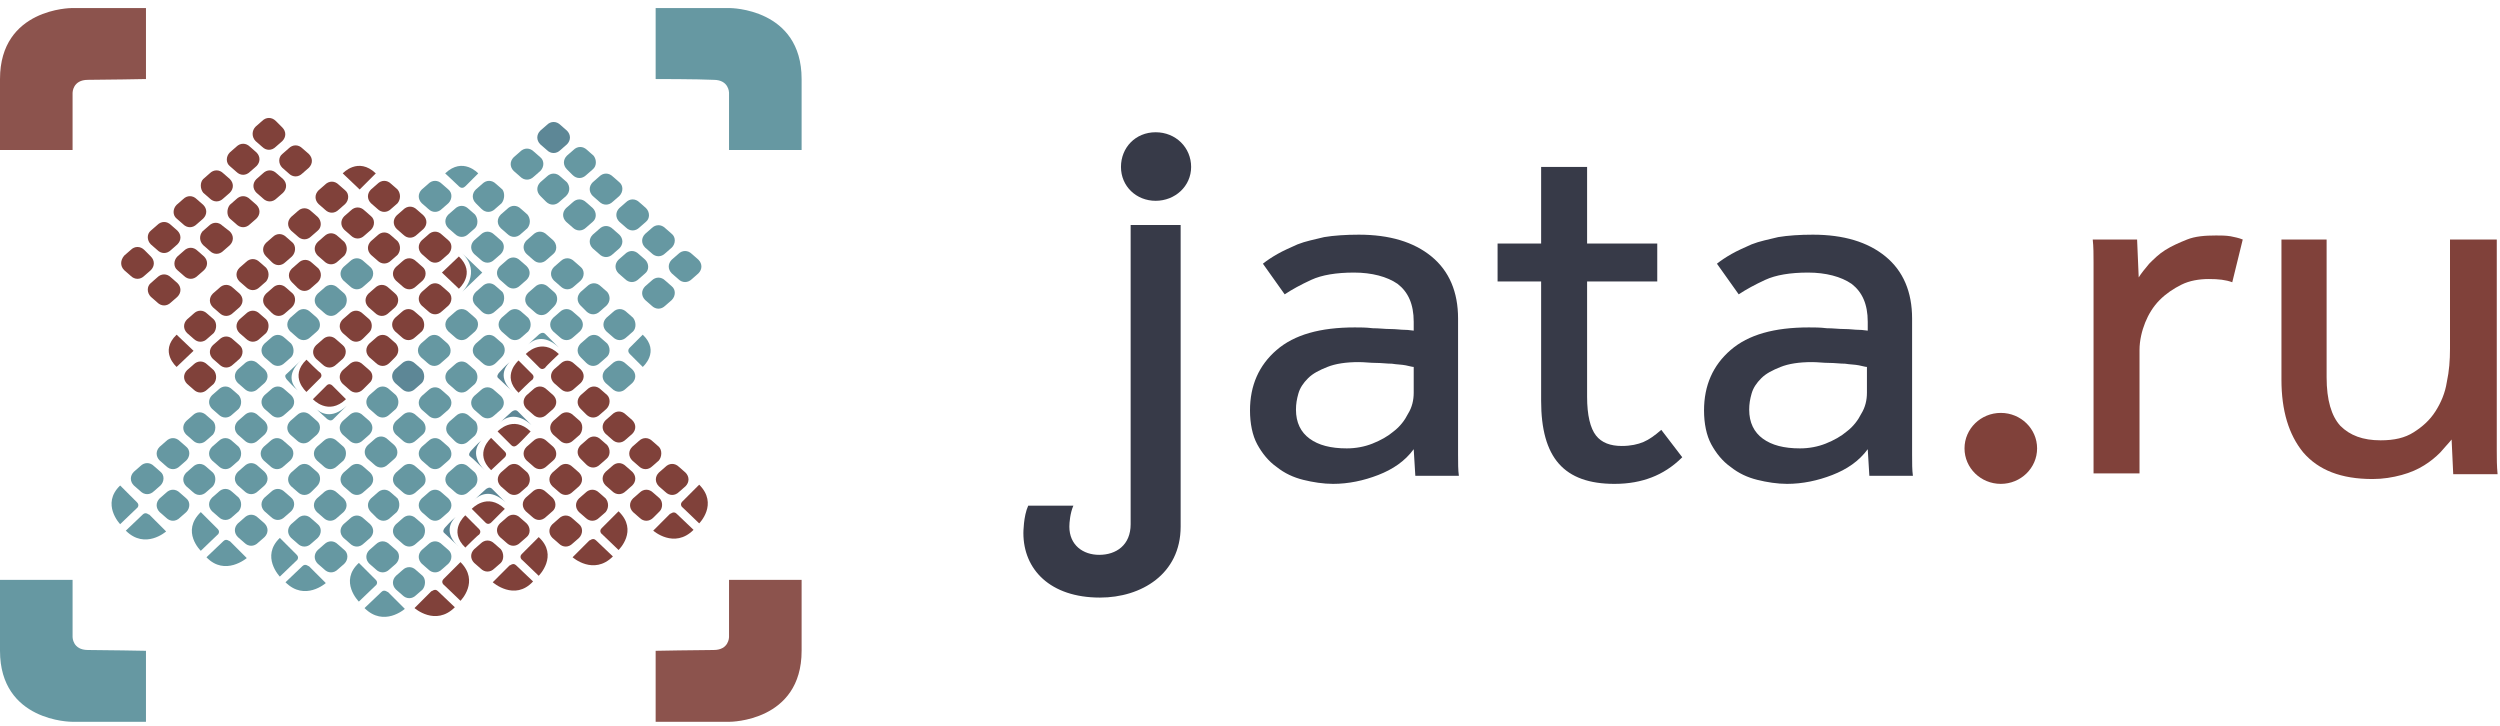 <?xml version="1.0" encoding="utf-8"?>
<!-- Generator: Adobe Illustrator 18.0.0, SVG Export Plug-In . SVG Version: 6.00 Build 0)  -->
<!DOCTYPE svg PUBLIC "-//W3C//DTD SVG 1.1//EN" "http://www.w3.org/Graphics/SVG/1.1/DTD/svg11.dtd">
<svg version="1.1" id="Слой_1" xmlns="http://www.w3.org/2000/svg" xmlns:xlink="http://www.w3.org/1999/xlink" x="0px" y="0px"
	 viewBox="0 0 310 90" enable-background="new 0 0 310 90" xml:space="preserve">
<ellipse fill="#80413A" cx="248.1" cy="55.6" rx="4.5" ry="4.4"/>
<path opacity="0.85" fill="#4C8692" d="M35.4,72.2c0,0,1.9-1.8,2.1-2c0.4-0.4,0.8,0.1,0.8,0c-0.7-0.7,2.1,2.1,2.1,2.1
	S37.8,74.6,35.4,72.2z"/>
<path fill="#80413A" d="M57.7,67.9c-2.2-2.1,0-4,0-4s1.5,1.5,1.7,1.7c0.3,0.3,0.1,0.6,0,0.7C59.3,66.3,57.7,67.9,57.7,67.9z"/>
<path fill="#5D8796" d="M56.5,64.1c-0.5,0.4-1.3,1.3-1.3,1.3c-0.1,0.1-0.4,0.5-0.1,0.7c0.3,0.3,1.8,1.7,1.8,1.7
	C55,66.1,55.9,64.7,56.5,64.1z"/>
<path fill="#80413A" d="M56.9,31.8c2.2,2.1,0,4,0,4l-2.1-2L56.9,31.8z"/>
<path opacity="0.85" fill="#4C8692" d="M57.3,31.4c2.5,2.4,0,4.8,0,4.8l2.5-2.4L57.3,31.4z"/>
<path opacity="0.85" fill="#4C8692" d="M79.7,41.5c2.2,2.1,0,4,0,4s-1.5-1.5-1.6-1.6c-0.2-0.2-0.3-0.5,0-0.8
	C78.4,42.8,79.7,41.5,79.7,41.5z"/>
<path fill="#80413A" d="M21.9,41.5c-2.2,2.1,0,4,0,4l2.1-2L21.9,41.5z"/>
<path fill="#80413A" d="M46.6,21.5c-2.2-2.1-4.1,0-4.1,0l2.1,2L46.6,21.5z"/>
<path opacity="0.85" fill="#4C8692" d="M55.6,50.8l-0.8,0.7c-0.5,0.5-1.2,0.5-1.7,0l-0.8-0.7c-0.5-0.5-0.5-1.2,0-1.7l0.8-0.7
	c0.5-0.5,1.2-0.5,1.7,0l0.8,0.7C56.1,49.6,56.1,50.3,55.6,50.8z"/>
<path opacity="0.85" fill="#4C8692" d="M58.9,54l-0.8,0.7c-0.5,0.5-1.2,0.5-1.7,0L55.7,54c-0.5-0.5-0.5-1.2,0-1.7l0.8-0.7
	c0.5-0.5,1.2-0.5,1.7,0l0.8,0.7C59.3,52.8,59.3,53.5,58.9,54z"/>
<path opacity="0.85" fill="#4C8692" d="M62.1,50.8l-0.8,0.7c-0.5,0.5-1.2,0.5-1.7,0l-0.8-0.7c-0.5-0.5-0.5-1.2,0-1.7l0.8-0.7
	c0.5-0.5,1.2-0.5,1.7,0l0.8,0.7C62.6,49.6,62.6,50.3,62.1,50.8z"/>
<path opacity="0.85" fill="#4C8692" d="M58.9,47.6l-0.8,0.7c-0.5,0.5-1.2,0.5-1.7,0l-0.8-0.7c-0.5-0.5-0.5-1.2,0-1.7l0.8-0.7
	c0.5-0.5,1.2-0.5,1.7,0l0.8,0.7C59.3,46.4,59.3,47.1,58.9,47.6z"/>
<path opacity="0.85" fill="#4C8692" d="M62.2,44.3L61.5,45c-0.5,0.5-1.2,0.5-1.7,0L59,44.3c-0.5-0.5-0.5-1.2,0-1.7l0.8-0.7
	c0.5-0.5,1.2-0.5,1.7,0l0.8,0.7C62.7,43.1,62.7,43.8,62.2,44.3z"/>
<path opacity="0.85" fill="#4C8692" d="M65.5,41.1l-0.8,0.7c-0.5,0.5-1.2,0.5-1.7,0l-0.8-0.7c-0.5-0.5-0.5-1.2,0-1.7l0.8-0.7
	c0.5-0.5,1.2-0.5,1.7,0l0.8,0.7C65.9,39.9,65.9,40.6,65.5,41.1z"/>
<path opacity="0.85" fill="#4C8692" d="M62.2,37.9l-0.8,0.7c-0.5,0.5-1.2,0.5-1.7,0L59,37.9c-0.5-0.5-0.5-1.2,0-1.7l0.8-0.7
	c0.5-0.5,1.2-0.5,1.7,0l0.8,0.7C62.6,36.6,62.6,37.4,62.2,37.9z"/>
<path opacity="0.85" fill="#4C8692" d="M58.9,41.1l-0.8,0.7c-0.5,0.5-1.2,0.5-1.7,0l-0.8-0.7c-0.5-0.5-0.5-1.2,0-1.7l0.8-0.7
	c0.5-0.5,1.2-0.5,1.7,0l0.8,0.7C59.4,39.8,59.4,40.6,58.9,41.1z"/>
<path opacity="0.85" fill="#4C8692" d="M55.5,44.3l-0.8,0.7c-0.5,0.5-1.2,0.5-1.7,0l-0.8-0.7c-0.5-0.5-0.5-1.2,0-1.7l0.8-0.7
	c0.5-0.5,1.2-0.5,1.7,0l0.8,0.7C56,43.1,56,43.9,55.5,44.3z"/>
<path fill="#5D8796" d="M52.3,47.5l-0.8,0.7c-0.5,0.5-1.2,0.5-1.7,0l-0.8-0.7c-0.5-0.5-0.5-1.2,0-1.7l0.8-0.7c0.5-0.5,1.2-0.5,1.7,0
	l0.8,0.7C52.7,46.3,52.7,47.1,52.3,47.5z"/>
<path opacity="0.85" fill="#4C8692" d="M49.1,50.7l-0.8,0.7c-0.5,0.5-1.2,0.5-1.7,0l-0.8-0.7c-0.5-0.5-0.5-1.2,0-1.7l0.8-0.7
	c0.5-0.5,1.2-0.5,1.7,0l0.8,0.7C49.5,49.5,49.5,50.2,49.1,50.7z"/>
<path opacity="0.85" fill="#4C8692" d="M45.8,53.9L45,54.6c-0.5,0.5-1.2,0.5-1.7,0l-0.8-0.7c-0.5-0.5-0.5-1.2,0-1.7l0.8-0.7
	c0.5-0.5,1.2-0.5,1.7,0l0.8,0.7C46.3,52.7,46.3,53.4,45.8,53.9z"/>
<path opacity="0.85" fill="#4C8692" d="M52.4,53.9l-0.8,0.7c-0.5,0.5-1.2,0.5-1.7,0l-0.8-0.7c-0.5-0.5-0.5-1.2,0-1.7l0.8-0.7
	c0.5-0.5,1.2-0.5,1.7,0l0.8,0.7C52.9,52.7,52.9,53.5,52.4,53.9z"/>
<path opacity="0.85" fill="#4C8692" d="M55.6,57.1l-0.8,0.7c-0.5,0.5-1.2,0.5-1.7,0l-0.8-0.7c-0.5-0.5-0.5-1.2,0-1.7l0.8-0.7
	c0.5-0.5,1.2-0.5,1.7,0l0.8,0.7C56.1,55.9,56.1,56.7,55.6,57.1z"/>
<path opacity="0.85" fill="#4C8692" d="M52.4,60.3l-0.8,0.7c-0.5,0.5-1.2,0.5-1.7,0l-0.8-0.7c-0.5-0.5-0.5-1.2,0-1.7l0.8-0.7
	c0.5-0.5,1.2-0.5,1.7,0l0.8,0.7C52.9,59.1,52.9,59.9,52.4,60.3z"/>
<path opacity="0.85" fill="#4C8692" d="M55.6,63.5l-0.8,0.7c-0.5,0.5-1.2,0.5-1.7,0l-0.8-0.7c-0.5-0.5-0.5-1.2,0-1.7l0.8-0.7
	c0.5-0.5,1.2-0.5,1.7,0l0.8,0.7C56.1,62.3,56.1,63,55.6,63.5z"/>
<path opacity="0.85" fill="#4C8692" d="M52.4,66.7l-0.8,0.7c-0.5,0.5-1.2,0.5-1.7,0l-0.8-0.7c-0.5-0.5-0.5-1.2,0-1.7l0.8-0.7
	c0.5-0.5,1.2-0.5,1.7,0l0.8,0.7C52.8,65.4,52.8,66.2,52.4,66.7z"/>
<path opacity="0.85" fill="#4C8692" d="M55.6,69.9l-0.8,0.7c-0.5,0.5-1.2,0.5-1.7,0l-0.8-0.7c-0.5-0.5-0.5-1.2,0-1.7l0.8-0.7
	c0.5-0.5,1.2-0.5,1.7,0l0.8,0.7C56.1,68.6,56.1,69.4,55.6,69.9z"/>
<path opacity="0.85" fill="#4C8692" d="M52.4,73.1l-0.8,0.7c-0.5,0.5-1.2,0.5-1.7,0l-0.8-0.7c-0.5-0.5-0.5-1.2,0-1.7l0.8-0.7
	c0.5-0.5,1.2-0.5,1.7,0l0.8,0.7C52.8,71.8,52.8,72.6,52.4,73.1z"/>
<path opacity="0.85" fill="#4C8692" d="M49.1,69.9l-0.8,0.7c-0.5,0.5-1.2,0.5-1.7,0l-0.8-0.7c-0.5-0.5-0.5-1.2,0-1.7l0.8-0.7
	c0.5-0.5,1.2-0.5,1.7,0l0.8,0.7C49.6,68.6,49.6,69.4,49.1,69.9z"/>
<path opacity="0.85" fill="#4C8692" d="M49.2,63.5l-0.8,0.7c-0.5,0.5-1.2,0.5-1.7,0L46,63.5c-0.5-0.5-0.5-1.2,0-1.7l0.8-0.7
	c0.5-0.5,1.2-0.5,1.7,0l0.8,0.7C49.6,62.3,49.6,63,49.2,63.5z"/>
<path opacity="0.85" fill="#4C8692" d="M45.9,66.7l-0.8,0.7c-0.5,0.5-1.2,0.5-1.7,0l-0.8-0.7c-0.5-0.5-0.5-1.2,0-1.7l0.8-0.7
	c0.5-0.5,1.2-0.5,1.7,0l0.8,0.7C46.4,65.5,46.4,66.2,45.9,66.7z"/>
<path opacity="0.85" fill="#4C8692" d="M42.7,69.9l-0.8,0.7c-0.5,0.5-1.2,0.5-1.7,0l-0.8-0.7c-0.5-0.5-0.5-1.2,0-1.7l0.8-0.7
	c0.5-0.5,1.2-0.5,1.7,0l0.8,0.7C43.2,68.6,43.2,69.4,42.7,69.9z"/>
<path opacity="0.85" fill="#4C8692" d="M39.4,66.7l-0.8,0.7c-0.5,0.5-1.2,0.5-1.7,0l-0.8-0.7c-0.5-0.5-0.5-1.2,0-1.7l0.8-0.7
	c0.5-0.5,1.2-0.5,1.7,0l0.8,0.7C39.9,65.4,39.9,66.2,39.4,66.7z"/>
<path opacity="0.85" fill="#4C8692" d="M34.7,66.7c0,0,1.9,1.9,2.1,2.1c0.4,0.4-0.1,0.8,0,0.7c0.7-0.7-2.1,2-2.1,2
	S32.3,69,34.7,66.7z"/>
<path opacity="0.85" fill="#4C8692" d="M25.6,69.1c0,0,1.9-1.8,2.1-2c0.4-0.4,0.8,0.1,0.8,0c-0.7-0.7,2.1,2.1,2.1,2.1
	S27.9,71.5,25.6,69.1z"/>
<path opacity="0.85" fill="#4C8692" d="M24.9,63.5c0,0,1.9,1.9,2.1,2.1c0.4,0.4-0.1,0.8,0,0.7c0.7-0.7-2.1,2-2.1,2
	S22.4,65.9,24.9,63.5z"/>
<path opacity="0.85" fill="#4C8692" d="M15.6,65.8c0,0,1.9-1.8,2.1-2c0.4-0.4,0.8,0.1,0.8,0c-0.7-0.7,2.1,2.1,2.1,2.1
	S18,68.2,15.6,65.8z"/>
<path opacity="0.85" fill="#4C8692" d="M14.9,60.2c0,0,1.9,1.9,2.1,2.1c0.4,0.4-0.1,0.8,0,0.7c0.7-0.7-2.1,2-2.1,2
	S12.5,62.5,14.9,60.2z"/>
<path opacity="0.85" fill="#4C8692" d="M45.2,75.4c0,0,1.9-1.8,2.1-2c0.4-0.4,0.8,0.1,0.8,0c-0.7-0.7,2.1,2.1,2.1,2.1
	S47.6,77.8,45.2,75.4z"/>
<path opacity="0.85" fill="#4C8692" d="M44.5,69.8c0,0,1.9,1.9,2.1,2.1c0.4,0.4-0.1,0.8,0,0.7c0.7-0.7-2.1,2-2.1,2
	S42,72.1,44.5,69.8z"/>
<path opacity="0.85" fill="#4C8692" d="M42.6,63.5l-0.8,0.7c-0.5,0.5-1.2,0.5-1.7,0l-0.8-0.7c-0.5-0.5-0.5-1.2,0-1.7l0.8-0.7
	c0.5-0.5,1.2-0.5,1.7,0l0.8,0.7C43.1,62.3,43.1,63,42.6,63.5z"/>
<path opacity="0.85" fill="#4C8692" d="M36.1,63.4l-0.8,0.7c-0.5,0.5-1.2,0.5-1.7,0l-0.8-0.7c-0.5-0.5-0.5-1.2,0-1.7l0.8-0.7
	c0.5-0.5,1.2-0.5,1.7,0l0.8,0.7C36.6,62.1,36.6,62.9,36.1,63.4z"/>
<path opacity="0.85" fill="#4C8692" d="M32.8,66.6l-0.8,0.7c-0.5,0.5-1.2,0.5-1.7,0l-0.8-0.7c-0.5-0.5-0.5-1.2,0-1.7l0.8-0.7
	c0.5-0.5,1.2-0.5,1.7,0l0.8,0.7C33.3,65.4,33.3,66.1,32.8,66.6z"/>
<path opacity="0.85" fill="#4C8692" d="M29.6,63.4l-0.8,0.7c-0.5,0.5-1.2,0.5-1.7,0l-0.8-0.7c-0.5-0.5-0.5-1.2,0-1.7l0.8-0.7
	c0.5-0.5,1.2-0.5,1.7,0l0.8,0.7C30,62.2,30,62.9,29.6,63.4z"/>
<path opacity="0.85" fill="#4C8692" d="M32.8,60.2l-0.8,0.7c-0.5,0.5-1.2,0.5-1.7,0l-0.8-0.7c-0.5-0.5-0.5-1.2,0-1.7l0.8-0.7
	c0.5-0.5,1.2-0.5,1.7,0l0.8,0.7C33.3,59,33.3,59.7,32.8,60.2z"/>
<path opacity="0.85" fill="#4C8692" d="M45.9,60.3L45.1,61c-0.5,0.5-1.2,0.5-1.7,0l-0.8-0.7c-0.5-0.5-0.5-1.2,0-1.7l0.8-0.7
	c0.5-0.5,1.2-0.5,1.7,0l0.8,0.7C46.4,59.1,46.4,59.8,45.9,60.3z"/>
<path opacity="0.85" fill="#4C8692" d="M39.3,60.3L38.6,61c-0.5,0.5-1.2,0.5-1.7,0l-0.8-0.7c-0.5-0.5-0.5-1.2,0-1.7l0.8-0.7
	c0.5-0.5,1.2-0.5,1.7,0l0.8,0.7C39.8,59,39.8,59.8,39.3,60.3z"/>
<path opacity="0.85" fill="#4C8692" d="M42.6,57.1l-0.8,0.7c-0.5,0.5-1.2,0.5-1.7,0l-0.8-0.7c-0.5-0.5-0.5-1.2,0-1.7l0.8-0.7
	c0.5-0.5,1.2-0.5,1.7,0l0.8,0.7C43,55.8,43,56.6,42.6,57.1z"/>
<path opacity="0.85" fill="#4C8692" d="M36,57.1l-0.8,0.7c-0.5,0.5-1.2,0.5-1.7,0l-0.8-0.7c-0.5-0.5-0.5-1.2,0-1.7l0.8-0.7
	c0.5-0.5,1.2-0.5,1.7,0l0.8,0.7C36.5,55.8,36.5,56.6,36,57.1z"/>
<path opacity="0.85" fill="#4C8692" d="M39.3,53.9l-0.8,0.7c-0.5,0.5-1.2,0.5-1.7,0l-0.8-0.7c-0.5-0.5-0.5-1.2,0-1.7l0.8-0.7
	c0.5-0.5,1.2-0.5,1.7,0l0.8,0.7C39.8,52.6,39.8,53.4,39.3,53.9z"/>
<path opacity="0.85" fill="#4C8692" d="M32.8,53.9l-0.8,0.7c-0.5,0.5-1.2,0.5-1.7,0l-0.8-0.7c-0.5-0.5-0.5-1.2,0-1.7l0.8-0.7
	c0.5-0.5,1.2-0.5,1.7,0l0.8,0.7C33.3,52.7,33.3,53.4,32.8,53.9z"/>
<path opacity="0.85" fill="#4C8692" d="M36.1,50.7l-0.8,0.7c-0.5,0.5-1.2,0.5-1.7,0l-0.8-0.7c-0.5-0.5-0.5-1.2,0-1.7l0.8-0.7
	c0.5-0.5,1.2-0.5,1.7,0l0.8,0.7C36.6,49.5,36.6,50.2,36.1,50.7z"/>
<path opacity="0.85" fill="#4C8692" d="M29.6,50.7l-0.8,0.7c-0.5,0.5-1.2,0.5-1.7,0l-0.8-0.7c-0.5-0.5-0.5-1.2,0-1.7l0.8-0.7
	c0.5-0.5,1.2-0.5,1.7,0l0.8,0.7C30,49.5,30,50.2,29.6,50.7z"/>
<path opacity="0.85" fill="#4C8692" d="M32.8,47.5l-0.8,0.7c-0.5,0.5-1.2,0.5-1.7,0l-0.8-0.7c-0.5-0.5-0.5-1.2,0-1.7l0.8-0.7
	c0.5-0.5,1.2-0.5,1.7,0l0.8,0.7C33.3,46.3,33.3,47,32.8,47.5z"/>
<path opacity="0.85" fill="#4C8692" d="M19.9,60.2l-0.8,0.7c-0.5,0.5-1.2,0.5-1.7,0l-0.8-0.7c-0.5-0.5-0.5-1.2,0-1.7l0.8-0.7
	c0.5-0.5,1.2-0.5,1.7,0l0.8,0.7C20.4,58.9,20.4,59.7,19.9,60.2z"/>
<path opacity="0.85" fill="#4C8692" d="M23.1,57.1l-0.8,0.7c-0.5,0.5-1.2,0.5-1.7,0l-0.8-0.7c-0.5-0.5-0.5-1.2,0-1.7l0.8-0.7
	c0.5-0.5,1.2-0.5,1.7,0l0.8,0.7C23.6,55.8,23.6,56.6,23.1,57.1z"/>
<path opacity="0.85" fill="#4C8692" d="M26.4,53.9l-0.8,0.7c-0.5,0.5-1.2,0.5-1.7,0l-0.8-0.7c-0.5-0.5-0.5-1.2,0-1.7l0.8-0.7
	c0.5-0.5,1.2-0.5,1.7,0l0.8,0.7C26.8,52.6,26.8,53.4,26.4,53.9z"/>
<path opacity="0.85" fill="#4C8692" d="M36.1,44.3l-0.8,0.7c-0.5,0.5-1.2,0.5-1.7,0l-0.8-0.7c-0.5-0.5-0.5-1.2,0-1.7l0.8-0.7
	c0.5-0.5,1.2-0.5,1.7,0l0.8,0.7C36.5,43.1,36.5,43.9,36.1,44.3z"/>
<path opacity="0.85" fill="#4C8692" d="M42.7,38.1l-0.8,0.7c-0.5,0.5-1.2,0.5-1.7,0l-0.8-0.7c-0.5-0.5-0.5-1.2,0-1.7l0.8-0.7
	c0.5-0.5,1.2-0.5,1.7,0l0.8,0.7C43.1,36.8,43.1,37.6,42.7,38.1z"/>
<path opacity="0.85" fill="#4C8692" d="M45.9,34.8l-0.8,0.7c-0.5,0.5-1.2,0.5-1.7,0l-0.8-0.7c-0.5-0.5-0.5-1.2,0-1.7l0.8-0.7
	c0.5-0.5,1.2-0.5,1.7,0l0.8,0.7C46.4,33.5,46.4,34.3,45.9,34.8z"/>
<path opacity="0.85" fill="#4C8692" d="M39.3,41.1l-0.8,0.7c-0.5,0.5-1.2,0.5-1.7,0l-0.8-0.7c-0.5-0.5-0.5-1.2,0-1.7l0.8-0.7
	c0.5-0.5,1.2-0.5,1.7,0l0.8,0.7C39.8,39.9,39.8,40.7,39.3,41.1z"/>
<path opacity="0.85" fill="#4C8692" d="M62.2,25.2l-0.8,0.7c-0.5,0.5-1.2,0.5-1.7,0L59,25.2c-0.5-0.5-0.5-1.2,0-1.7l0.8-0.7
	c0.5-0.5,1.2-0.5,1.7,0l0.8,0.7C62.6,23.9,62.6,24.7,62.2,25.2z"/>
<path opacity="0.85" fill="#4C8692" d="M65.4,28.3L64.6,29c-0.5,0.5-1.2,0.5-1.7,0l-0.8-0.7c-0.5-0.5-0.5-1.2,0-1.7l0.8-0.7
	c0.5-0.5,1.2-0.5,1.7,0l0.8,0.7C65.8,27.1,65.8,27.8,65.4,28.3z"/>
<path opacity="0.85" fill="#4C8692" d="M68.6,31.5l-0.8,0.7c-0.5,0.5-1.2,0.5-1.7,0l-0.8-0.7c-0.5-0.5-0.5-1.2,0-1.7l0.8-0.7
	c0.5-0.5,1.2-0.5,1.7,0l0.8,0.7C69.1,30.3,69.1,31.1,68.6,31.5z"/>
<path opacity="0.85" fill="#4C8692" d="M58.9,28.3l-0.8,0.7c-0.5,0.5-1.2,0.5-1.7,0l-0.8-0.7c-0.5-0.5-0.5-1.2,0-1.7l0.8-0.7
	c0.5-0.5,1.2-0.5,1.7,0l0.8,0.7C59.3,27.1,59.3,27.9,58.9,28.3z"/>
<path opacity="0.85" fill="#4C8692" d="M62.1,31.5l-0.8,0.7c-0.5,0.5-1.2,0.5-1.7,0l-0.8-0.7c-0.5-0.5-0.5-1.2,0-1.7l0.8-0.7
	c0.5-0.5,1.2-0.5,1.7,0l0.8,0.7C62.6,30.2,62.6,31,62.1,31.5z"/>
<path opacity="0.85" fill="#4C8692" d="M65.3,34.7l-0.8,0.7c-0.5,0.5-1.2,0.5-1.7,0l-0.8-0.7c-0.5-0.5-0.5-1.2,0-1.7l0.8-0.7
	c0.5-0.5,1.2-0.5,1.7,0l0.8,0.7C65.8,33.5,65.8,34.2,65.3,34.7z"/>
<path opacity="0.85" fill="#4C8692" d="M68.7,38L68,38.7c-0.5,0.5-1.2,0.5-1.7,0L65.5,38c-0.5-0.5-0.5-1.2,0-1.7l0.8-0.7
	c0.5-0.5,1.2-0.5,1.7,0l0.8,0.7C69.2,36.7,69.2,37.5,68.7,38z"/>
<path opacity="0.85" fill="#4C8692" d="M71.9,41.1l-0.8,0.7c-0.5,0.5-1.2,0.5-1.7,0l-0.8-0.7c-0.5-0.5-0.5-1.2,0-1.7l0.8-0.7
	c0.5-0.5,1.2-0.5,1.7,0l0.8,0.7C72.4,39.9,72.4,40.6,71.9,41.1z"/>
<path opacity="0.85" fill="#4C8692" d="M75.2,44.3l-0.8,0.7c-0.5,0.5-1.2,0.5-1.7,0L72,44.3c-0.5-0.5-0.5-1.2,0-1.7l0.8-0.7
	c0.5-0.5,1.2-0.5,1.7,0l0.8,0.7C75.7,43.1,75.7,43.9,75.2,44.3z"/>
<path opacity="0.85" fill="#4C8692" d="M72,34.8l-0.8,0.7c-0.5,0.5-1.2,0.5-1.7,0l-0.8-0.7c-0.5-0.5-0.5-1.2,0-1.7l0.8-0.7
	c0.5-0.5,1.2-0.5,1.7,0l0.8,0.7C72.5,33.5,72.5,34.3,72,34.8z"/>
<path opacity="0.85" fill="#4C8692" d="M75.2,37.9l-0.8,0.7c-0.5,0.5-1.2,0.5-1.7,0L72,37.9c-0.5-0.5-0.5-1.2,0-1.7l0.8-0.7
	c0.5-0.5,1.2-0.5,1.7,0l0.8,0.7C75.7,36.7,75.7,37.4,75.2,37.9z"/>
<path opacity="0.85" fill="#4C8692" d="M78.5,41.1l-0.8,0.7c-0.5,0.5-1.2,0.5-1.7,0l-0.8-0.7c-0.5-0.5-0.5-1.2,0-1.7l0.8-0.7
	c0.5-0.5,1.2-0.5,1.7,0l0.8,0.7C78.9,39.9,78.9,40.7,78.5,41.1z"/>
<path opacity="0.85" fill="#4C8692" d="M78.4,47.5l-0.8,0.7c-0.5,0.5-1.2,0.5-1.7,0l-0.8-0.7c-0.5-0.5-0.5-1.2,0-1.7l0.8-0.7
	c0.5-0.5,1.2-0.5,1.7,0l0.8,0.7C78.9,46.3,78.9,47,78.4,47.5z"/>
<path opacity="0.85" fill="#4C8692" d="M55.2,21.5c2.2-2.1,4.1,0,4.1,0s-1.5,1.5-1.6,1.6c-0.2,0.2-0.5,0.3-0.8,0
	C56.6,22.8,55.2,21.5,55.2,21.5z"/>
<path opacity="0.85" fill="#4C8692" d="M55.6,25.2l-0.8,0.7c-0.5,0.5-1.2,0.5-1.7,0l-0.8-0.7c-0.5-0.5-0.5-1.2,0-1.7l0.8-0.7
	c0.5-0.5,1.2-0.5,1.7,0l0.8,0.7C56.1,23.9,56.1,24.7,55.6,25.2z"/>
<path opacity="0.85" fill="#4C8692" d="M67,21.2l-0.8,0.7c-0.5,0.5-1.2,0.5-1.7,0l-0.8-0.7c-0.5-0.5-0.5-1.2,0-1.7l0.8-0.7
	c0.5-0.5,1.2-0.5,1.7,0l0.8,0.7C67.5,19.9,67.5,20.7,67,21.2z"/>
<path opacity="0.85" fill="#4C8692" d="M70.2,24.3l-0.8,0.7c-0.5,0.5-1.2,0.5-1.7,0L67,24.3c-0.5-0.5-0.5-1.2,0-1.7l0.8-0.7
	c0.5-0.5,1.2-0.5,1.7,0l0.8,0.7C70.7,23.1,70.7,23.8,70.2,24.3z"/>
<path opacity="0.85" fill="#4C8692" d="M73.5,27.5l-0.8,0.7c-0.5,0.5-1.2,0.5-1.7,0l-0.8-0.7c-0.5-0.5-0.5-1.2,0-1.7l0.8-0.7
	c0.5-0.5,1.2-0.5,1.7,0l0.8,0.7C74,26.3,74,27.1,73.5,27.5z"/>
<path opacity="0.85" fill="#4C8692" d="M76.8,30.8l-0.8,0.7c-0.5,0.5-1.2,0.5-1.7,0l-0.8-0.7c-0.5-0.5-0.5-1.2,0-1.7l0.8-0.7
	c0.5-0.5,1.2-0.5,1.7,0l0.8,0.7C77.3,29.6,77.3,30.3,76.8,30.8z"/>
<path opacity="0.85" fill="#4C8692" d="M80,33.9l-0.8,0.7c-0.5,0.5-1.2,0.5-1.7,0l-0.8-0.7c-0.5-0.5-0.5-1.2,0-1.7l0.8-0.7
	c0.5-0.5,1.2-0.5,1.7,0l0.8,0.7C80.5,32.7,80.5,33.5,80,33.9z"/>
<path opacity="0.85" fill="#4C8692" d="M83.3,37.2l-0.8,0.7c-0.5,0.5-1.2,0.5-1.7,0l-0.8-0.7c-0.5-0.5-0.5-1.2,0-1.7l0.8-0.7
	c0.5-0.5,1.2-0.5,1.7,0l0.8,0.7C83.8,35.9,83.8,36.7,83.3,37.2z"/>
<path fill="#5D8796" d="M70.3,17.9l-0.8,0.7c-0.5,0.5-1.2,0.5-1.7,0l-0.8-0.7c-0.5-0.5-0.5-1.2,0-1.7l0.8-0.7c0.5-0.5,1.2-0.5,1.7,0
	l0.8,0.7C70.8,16.7,70.8,17.4,70.3,17.9z"/>
<path opacity="0.85" fill="#4C8692" d="M73.5,21l-0.8,0.7c-0.5,0.5-1.2,0.5-1.7,0L70.3,21c-0.5-0.5-0.5-1.2,0-1.7l0.8-0.7
	c0.5-0.5,1.2-0.5,1.7,0l0.8,0.7C74,19.8,74,20.6,73.5,21z"/>
<path opacity="0.85" fill="#4C8692" d="M76.8,24.3L76,25c-0.5,0.5-1.2,0.5-1.7,0l-0.8-0.7c-0.5-0.5-0.5-1.2,0-1.7l0.8-0.7
	c0.5-0.5,1.2-0.5,1.7,0l0.8,0.7C77.3,23,77.3,23.8,76.8,24.3z"/>
<path opacity="0.85" fill="#4C8692" d="M80.1,27.5l-0.8,0.7c-0.5,0.5-1.2,0.5-1.7,0l-0.8-0.7c-0.5-0.5-0.5-1.2,0-1.7l0.8-0.7
	c0.5-0.5,1.2-0.5,1.7,0l0.8,0.7C80.6,26.3,80.6,27.1,80.1,27.5z"/>
<path opacity="0.85" fill="#4C8692" d="M83.3,30.7l-0.8,0.7c-0.5,0.5-1.2,0.5-1.7,0l-0.8-0.7c-0.5-0.5-0.5-1.2,0-1.7l0.8-0.7
	c0.5-0.5,1.2-0.5,1.7,0l0.8,0.7C83.8,29.4,83.8,30.2,83.3,30.7z"/>
<path opacity="0.85" fill="#4C8692" d="M86.6,33.9l-0.8,0.7c-0.5,0.5-1.2,0.5-1.7,0l-0.8-0.7c-0.5-0.5-0.5-1.2,0-1.7l0.8-0.7
	c0.5-0.5,1.2-0.5,1.7,0l0.8,0.7C87.1,32.7,87.1,33.4,86.6,33.9z"/>
<path fill="#80413A" d="M66.1,72.1c0,0-1.9-1.8-2.1-2c-0.4-0.4-0.8,0.1-0.8,0c0.7-0.7-2.1,2.1-2.1,2.1S63.8,74.6,66.1,72.1z"/>
<path fill="#80413A" d="M66.8,66.6c0,0-1.9,1.9-2.1,2.1c-0.4,0.4,0.1,0.8,0,0.7c-0.7-0.7,2.1,2,2.1,2S69.3,68.9,66.8,66.6z"/>
<path fill="#80413A" d="M76,69c0,0-1.9-1.8-2.1-2c-0.4-0.4-0.8,0.1-0.8,0c0.7-0.7-2.1,2.1-2.1,2.1S73.6,71.4,76,69z"/>
<path fill="#80413A" d="M76.7,63.4c0,0-1.9,1.9-2.1,2.1c-0.4,0.4,0.1,0.8,0,0.7c-0.7-0.7,2.1,2,2.1,2S79.2,65.8,76.7,63.4z"/>
<path fill="#80413A" d="M86,65.7c0,0-1.9-1.8-2.1-2c-0.4-0.4-0.8,0.1-0.8,0c0.7-0.7-2.1,2.1-2.1,2.1S83.6,68.1,86,65.7z"/>
<path fill="#80413A" d="M86.7,60.1c0,0-1.9,1.9-2.1,2.1c-0.4,0.4,0.1,0.8,0,0.7c-0.7-0.7,2.1,2,2.1,2S89.1,62.5,86.7,60.1z"/>
<path fill="#80413A" d="M56.4,75.3c0,0-1.9-1.8-2.1-2c-0.4-0.4-0.8,0.1-0.8,0c0.7-0.7-2.1,2.1-2.1,2.1S54,77.7,56.4,75.3z"/>
<path fill="#80413A" d="M57.1,69.7c0,0-1.9,1.9-2.1,2.1c-0.4,0.4,0.1,0.8,0,0.7c-0.7-0.7,2.1,2,2.1,2S59.5,72.1,57.1,69.7z"/>
<path fill="#80413A" d="M62.1,69.8l-0.8,0.7c-0.5,0.5-1.2,0.5-1.7,0l-0.8-0.7c-0.5-0.5-0.5-1.2,0-1.7l0.8-0.7c0.5-0.5,1.2-0.5,1.7,0
	l0.8,0.7C62.5,68.6,62.5,69.4,62.1,69.8z"/>
<path fill="#80413A" d="M65.3,66.6l-0.8,0.7c-0.5,0.5-1.2,0.5-1.7,0l-0.8-0.7c-0.5-0.5-0.5-1.2,0-1.7l0.8-0.7c0.5-0.5,1.2-0.5,1.7,0
	l0.8,0.7C65.8,65.4,65.8,66.2,65.3,66.6z"/>
<path fill="#80413A" d="M68.5,63.4l-0.8,0.7c-0.5,0.5-1.2,0.5-1.7,0l-0.8-0.7c-0.5-0.5-0.5-1.2,0-1.7l0.8-0.7c0.5-0.5,1.2-0.5,1.7,0
	l0.8,0.7C69,62.2,69,63,68.5,63.4z"/>
<path fill="#80413A" d="M71.8,60.3L71,61c-0.5,0.5-1.2,0.5-1.7,0l-0.8-0.7c-0.5-0.5-0.5-1.2,0-1.7l0.8-0.7c0.5-0.5,1.2-0.5,1.7,0
	l0.8,0.7C72.3,59.1,72.3,59.8,71.8,60.3z"/>
<path fill="#80413A" d="M71.8,66.7L71,67.4c-0.5,0.5-1.2,0.5-1.7,0l-0.8-0.7c-0.5-0.5-0.5-1.2,0-1.7l0.8-0.7c0.5-0.5,1.2-0.5,1.7,0
	l0.8,0.7C72.3,65.4,72.3,66.2,71.8,66.7z"/>
<path fill="#80413A" d="M75.1,63.5l-0.8,0.7c-0.5,0.5-1.2,0.5-1.7,0l-0.8-0.7c-0.5-0.5-0.5-1.2,0-1.7l0.8-0.7c0.5-0.5,1.2-0.5,1.7,0
	l0.8,0.7C75.5,62.3,75.5,63,75.1,63.5z"/>
<path fill="#80413A" d="M62.6,63.1c-2.2-2.1-4.1,0-4.1,0s1.5,1.5,1.7,1.7c0.3,0.3,0.6,0.1,0.7,0C61,64.7,62.6,63.1,62.6,63.1z"/>
<path fill="#5D8796" d="M58.8,62c0.5-0.5,1.3-1.2,1.4-1.3c0.1-0.1,0.5-0.4,0.8-0.1c0.3,0.3,1.7,1.7,1.7,1.7
	C60.8,60.5,59.4,61.4,58.8,62z"/>
<path fill="#80413A" d="M60.9,58.3c-2.2-2.1,0-4,0-4s1.5,1.5,1.7,1.7c0.3,0.3,0.1,0.6,0,0.7C62.5,56.8,60.9,58.3,60.9,58.3z"/>
<path fill="#5D8796" d="M59.7,54.6c-0.5,0.4-1.3,1.3-1.3,1.3c-0.1,0.1-0.4,0.5-0.1,0.7s1.8,1.7,1.8,1.7
	C58.3,56.5,59.2,55.1,59.7,54.6z"/>
<path fill="#80413A" d="M65.8,53.5c-2.2-2.1-4.1,0-4.1,0s1.5,1.5,1.7,1.7c0.3,0.3,0.6,0.1,0.7,0C64.3,55.1,65.8,53.5,65.8,53.5z"/>
<path fill="#5D8796" d="M62,52.4c0.5-0.5,1.3-1.2,1.4-1.3c0.1-0.1,0.5-0.4,0.8-0.1c0.3,0.3,1.7,1.7,1.7,1.7C64,51,62.6,51.8,62,52.4
	z"/>
<path fill="#80413A" d="M64.3,48.7c-2.2-2.1,0-4,0-4s1.5,1.5,1.7,1.7c0.3,0.3,0.1,0.6,0,0.7C65.9,47.1,64.3,48.7,64.3,48.7z"/>
<path fill="#5D8796" d="M63.2,44.9c-0.5,0.4-1.3,1.3-1.3,1.3c-0.1,0.1-0.4,0.5-0.1,0.7c0.3,0.3,1.8,1.7,1.8,1.7
	C61.7,46.9,62.6,45.5,63.2,44.9z"/>
<path fill="#80413A" d="M69.3,43.9c-2.2-2.1-4.1,0-4.1,0s1.5,1.5,1.7,1.7c0.3,0.3,0.6,0.1,0.7,0C67.7,45.4,69.3,43.9,69.3,43.9z"/>
<path opacity="0.85" fill="#4C8692" d="M65.4,42.8c0.5-0.5,1.3-1.2,1.4-1.3c0.1-0.1,0.5-0.4,0.8-0.1c0.3,0.3,1.7,1.7,1.7,1.7
	C67.4,41.3,66,42.2,65.4,42.8z"/>
<path fill="#80413A" d="M42.9,49.5c-2.2,2.1-4.1,0-4.1,0s1.5-1.5,1.7-1.7c0.3-0.3,0.6-0.1,0.7,0C41.3,47.9,42.9,49.5,42.9,49.5z"/>
<path opacity="0.85" fill="#4C8692" d="M39.1,50.6c0.5,0.5,1.3,1.2,1.4,1.3c0.1,0.1,0.5,0.4,0.8,0.1c0.3-0.3,1.7-1.7,1.7-1.7
	C41.1,52.1,39.7,51.2,39.1,50.6z"/>
<path fill="#80413A" d="M38,44.6c-2.2,2.1,0,4,0,4s1.5-1.5,1.7-1.7c0.3-0.3,0.1-0.6,0-0.7C39.6,46.2,38,44.6,38,44.6z"/>
<path opacity="0.85" fill="#4C8692" d="M36.9,48.4c-0.5-0.4-1.3-1.3-1.3-1.3c-0.1-0.1-0.4-0.5-0.1-0.7c0.3-0.3,1.8-1.7,1.8-1.7
	C35.4,46.5,36.3,47.8,36.9,48.4z"/>
<path fill="#80413A" d="M45.8,47.5L45,48.3c-0.5,0.5-1.2,0.5-1.7,0l-0.8-0.7c-0.5-0.5-0.5-1.2,0-1.7l0.8-0.7c0.5-0.5,1.2-0.5,1.7,0
	l0.8,0.7C46.3,46.3,46.3,47.1,45.8,47.5z"/>
<path fill="#80413A" d="M65.4,60.3L64.6,61c-0.5,0.5-1.2,0.5-1.7,0l-0.8-0.7c-0.5-0.5-0.5-1.2,0-1.7l0.8-0.7c0.5-0.5,1.2-0.5,1.7,0
	l0.8,0.7C65.8,59.1,65.8,59.8,65.4,60.3z"/>
<path fill="#80413A" d="M68.6,57.1l-0.8,0.7c-0.5,0.5-1.2,0.5-1.7,0l-0.8-0.7c-0.5-0.5-0.5-1.2,0-1.7l0.8-0.7c0.5-0.5,1.2-0.5,1.7,0
	l0.8,0.7C69.1,55.9,69.1,56.7,68.6,57.1z"/>
<path fill="#80413A" d="M75.2,56.9l-0.8,0.7c-0.5,0.5-1.2,0.5-1.7,0L72,56.9c-0.5-0.5-0.5-1.2,0-1.7l0.8-0.7c0.5-0.5,1.2-0.5,1.7,0
	l0.8,0.7C75.7,55.7,75.7,56.5,75.2,56.9z"/>
<path fill="#80413A" d="M78.4,53.8l-0.8,0.7c-0.5,0.5-1.2,0.5-1.7,0l-0.8-0.7c-0.5-0.5-0.5-1.2,0-1.7l0.8-0.7c0.5-0.5,1.2-0.5,1.7,0
	l0.8,0.7C78.9,52.6,78.9,53.3,78.4,53.8z"/>
<path fill="#80413A" d="M78.4,60.2l-0.8,0.7c-0.5,0.5-1.2,0.5-1.7,0l-0.8-0.7c-0.5-0.5-0.5-1.2,0-1.7l0.8-0.7c0.5-0.5,1.2-0.5,1.7,0
	l0.8,0.7C78.9,59,78.9,59.7,78.4,60.2z"/>
<path fill="#80413A" d="M81.7,57.1l-0.8,0.7c-0.5,0.5-1.2,0.5-1.7,0l-0.8-0.7c-0.5-0.5-0.5-1.2,0-1.7l0.8-0.7c0.5-0.5,1.2-0.5,1.7,0
	l0.8,0.7C82.1,55.8,82.1,56.6,81.7,57.1z"/>
<path fill="#80413A" d="M81.8,63.4L81,64.2c-0.5,0.5-1.2,0.5-1.7,0l-0.8-0.7c-0.5-0.5-0.5-1.2,0-1.7l0.8-0.7c0.5-0.5,1.2-0.5,1.7,0
	l0.8,0.7C82.2,62.2,82.2,63,81.8,63.4z"/>
<path fill="#80413A" d="M85,60.3L84.2,61c-0.5,0.5-1.2,0.5-1.7,0l-0.8-0.7c-0.5-0.5-0.5-1.2,0-1.7l0.8-0.7c0.5-0.5,1.2-0.5,1.7,0
	l0.8,0.7C85.5,59.1,85.5,59.8,85,60.3z"/>
<path fill="#80413A" d="M71.9,53.9l-0.8,0.7c-0.5,0.5-1.2,0.5-1.7,0l-0.8-0.7c-0.5-0.5-0.5-1.2,0-1.7l0.8-0.7c0.5-0.5,1.2-0.5,1.7,0
	l0.8,0.7C72.3,52.6,72.3,53.4,71.9,53.9z"/>
<path fill="#80413A" d="M75.2,50.7l-0.8,0.7c-0.5,0.5-1.2,0.5-1.7,0L72,50.7c-0.5-0.5-0.5-1.2,0-1.7l0.8-0.7c0.5-0.5,1.2-0.5,1.7,0
	l0.8,0.7C75.7,49.4,75.7,50.2,75.2,50.7z"/>
<path fill="#80413A" d="M68.6,50.7l-0.8,0.7c-0.5,0.5-1.2,0.5-1.7,0l-0.8-0.7c-0.5-0.5-0.5-1.2,0-1.7l0.8-0.7c0.5-0.5,1.2-0.5,1.7,0
	l0.8,0.7C69.1,49.5,69.1,50.2,68.6,50.7z"/>
<path fill="#80413A" d="M72,47.5l-0.8,0.7c-0.5,0.5-1.2,0.5-1.7,0l-0.8-0.7c-0.5-0.5-0.5-1.2,0-1.7l0.8-0.7c0.5-0.5,1.2-0.5,1.7,0
	l0.8,0.7C72.5,46.3,72.5,47,72,47.5z"/>
<path fill="#80413A" d="M49,44.3L48.3,45c-0.5,0.5-1.2,0.5-1.7,0l-0.8-0.7c-0.5-0.5-0.5-1.2,0-1.7l0.8-0.7c0.5-0.5,1.2-0.5,1.7,0
	l0.8,0.7C49.5,43.1,49.5,43.8,49,44.3z"/>
<path fill="#80413A" d="M52.3,41.1l-0.8,0.7c-0.5,0.5-1.2,0.5-1.7,0l-0.8-0.7c-0.5-0.5-0.5-1.2,0-1.7l0.8-0.7c0.5-0.5,1.2-0.5,1.7,0
	l0.8,0.7C52.7,39.9,52.7,40.7,52.3,41.1z"/>
<path fill="#80413A" d="M55.6,37.9l-0.8,0.7c-0.5,0.5-1.2,0.5-1.7,0l-0.8-0.7c-0.5-0.5-0.5-1.2,0-1.7l0.8-0.7c0.5-0.5,1.2-0.5,1.7,0
	l0.8,0.7C56.1,36.6,56.1,37.4,55.6,37.9z"/>
<path fill="#80413A" d="M42.5,44.5l-0.8,0.7c-0.5,0.5-1.2,0.5-1.7,0l-0.8-0.7c-0.5-0.5-0.5-1.2,0-1.7l0.8-0.7c0.5-0.5,1.2-0.5,1.7,0
	l0.8,0.7C43,43.2,43,44,42.5,44.5z"/>
<path fill="#80413A" d="M45.8,41.2L45,42c-0.5,0.5-1.2,0.5-1.7,0l-0.8-0.7c-0.5-0.5-0.5-1.2,0-1.7l0.8-0.7c0.5-0.5,1.2-0.5,1.7,0
	l0.8,0.7C46.2,40,46.2,40.8,45.8,41.2z"/>
<path fill="#80413A" d="M49,38.1l-0.8,0.7c-0.5,0.5-1.2,0.5-1.7,0l-0.8-0.7c-0.5-0.5-0.5-1.2,0-1.7l0.8-0.7c0.5-0.5,1.2-0.5,1.7,0
	l0.8,0.7C49.5,36.8,49.5,37.6,49,38.1z"/>
<path fill="#80413A" d="M52.4,34.8l-0.8,0.7c-0.5,0.5-1.2,0.5-1.7,0l-0.8-0.7c-0.5-0.5-0.5-1.2,0-1.7l0.8-0.7c0.5-0.5,1.2-0.5,1.7,0
	l0.8,0.7C52.9,33.5,52.9,34.3,52.4,34.8z"/>
<path fill="#80413A" d="M55.6,31.5l-0.8,0.7c-0.5,0.5-1.2,0.5-1.7,0l-0.8-0.7c-0.5-0.5-0.5-1.2,0-1.7l0.8-0.7c0.5-0.5,1.2-0.5,1.7,0
	l0.8,0.7C56.1,30.2,56.1,31,55.6,31.5z"/>
<path fill="#80413A" d="M49.3,31.6l-0.8,0.7c-0.5,0.5-1.2,0.5-1.7,0l-0.8-0.7c-0.5-0.5-0.5-1.2,0-1.7l0.8-0.7c0.5-0.5,1.2-0.5,1.7,0
	l0.8,0.7C49.7,30.4,49.7,31.1,49.3,31.6z"/>
<path fill="#80413A" d="M52.5,28.4l-0.8,0.7c-0.5,0.5-1.2,0.5-1.7,0l-0.8-0.7c-0.5-0.5-0.5-1.2,0-1.7l0.8-0.7c0.5-0.5,1.2-0.5,1.7,0
	l0.8,0.7C53,27.2,53,27.9,52.5,28.4z"/>
<path fill="#80413A" d="M46,28.5l-0.8,0.7c-0.5,0.5-1.2,0.5-1.7,0l-0.8-0.7c-0.5-0.5-0.5-1.2,0-1.7l0.8-0.7c0.5-0.5,1.2-0.5,1.7,0
	l0.8,0.7C46.5,27.2,46.5,28,46,28.5z"/>
<path fill="#80413A" d="M49.3,25.2l-0.8,0.7c-0.5,0.5-1.2,0.5-1.7,0l-0.8-0.7c-0.5-0.5-0.5-1.2,0-1.7l0.8-0.7c0.5-0.5,1.2-0.5,1.7,0
	l0.8,0.7C49.7,24,49.7,24.7,49.3,25.2z"/>
<path fill="#80413A" d="M42.8,25.3L42,26c-0.5,0.5-1.2,0.5-1.7,0l-0.8-0.7c-0.5-0.5-0.5-1.2,0-1.7l0.8-0.7c0.5-0.5,1.2-0.5,1.7,0
	l0.8,0.7C43.3,24,43.3,24.8,42.8,25.3z"/>
<path fill="#80413A" d="M42.7,31.7l-0.8,0.7c-0.5,0.5-1.2,0.5-1.7,0l-0.8-0.7c-0.5-0.5-0.5-1.2,0-1.7l0.8-0.7c0.5-0.5,1.2-0.5,1.7,0
	l0.8,0.7C43.1,30.5,43.1,31.2,42.7,31.7z"/>
<path fill="#80413A" d="M39.4,28.6l-0.8,0.7c-0.5,0.5-1.2,0.5-1.7,0l-0.8-0.7c-0.5-0.5-0.5-1.2,0-1.7l0.8-0.7c0.5-0.5,1.2-0.5,1.7,0
	l0.8,0.7C39.9,27.4,39.9,28.2,39.4,28.6z"/>
<path fill="#80413A" d="M39.4,35l-0.8,0.7c-0.5,0.5-1.2,0.5-1.7,0L36.2,35c-0.5-0.5-0.5-1.2,0-1.7l0.8-0.7c0.5-0.5,1.2-0.5,1.7,0
	l0.8,0.7C39.9,33.8,39.9,34.5,39.4,35z"/>
<path fill="#80413A" d="M36.2,31.8l-0.8,0.7c-0.5,0.5-1.2,0.5-1.7,0L33,31.8c-0.5-0.5-0.5-1.2,0-1.7l0.8-0.7c0.5-0.5,1.2-0.5,1.7,0
	l0.8,0.7C36.7,30.5,36.7,31.3,36.2,31.8z"/>
<path fill="#80413A" d="M36.2,38.1l-0.8,0.7c-0.5,0.5-1.2,0.5-1.7,0L33,38.1c-0.5-0.5-0.5-1.2,0-1.7l0.8-0.7c0.5-0.5,1.2-0.5,1.7,0
	l0.8,0.7C36.7,36.8,36.7,37.6,36.2,38.1z"/>
<path fill="#80413A" d="M33,34.9l-0.8,0.7c-0.5,0.5-1.2,0.5-1.7,0l-0.8-0.7c-0.5-0.5-0.5-1.2,0-1.7l0.8-0.7c0.5-0.5,1.2-0.5,1.7,0
	l0.8,0.7C33.4,33.7,33.4,34.4,33,34.9z"/>
<path fill="#80413A" d="M33,41.3L32.2,42c-0.5,0.5-1.2,0.5-1.7,0l-0.8-0.7c-0.5-0.5-0.5-1.2,0-1.7l0.8-0.7c0.5-0.5,1.2-0.5,1.7,0
	l0.8,0.7C33.4,40,33.4,40.8,33,41.3z"/>
<path fill="#80413A" d="M29.7,38.1l-0.8,0.7c-0.5,0.5-1.2,0.5-1.7,0l-0.8-0.7c-0.5-0.5-0.5-1.2,0-1.7l0.8-0.7c0.5-0.5,1.2-0.5,1.7,0
	l0.8,0.7C30.2,36.9,30.2,37.6,29.7,38.1z"/>
<path fill="#80413A" d="M29.7,44.5l-0.8,0.7c-0.5,0.5-1.2,0.5-1.7,0l-0.8-0.7c-0.5-0.5-0.5-1.2,0-1.7l0.8-0.7c0.5-0.5,1.2-0.5,1.7,0
	l0.8,0.7C30.2,43.2,30.2,44,29.7,44.5z"/>
<path fill="#80413A" d="M26.5,41.3L25.7,42c-0.5,0.5-1.2,0.5-1.7,0l-0.8-0.7c-0.5-0.5-0.5-1.2,0-1.7l0.8-0.7c0.5-0.5,1.2-0.5,1.7,0
	l0.8,0.7C26.9,40,26.9,40.8,26.5,41.3z"/>
<path fill="#80413A" d="M26.5,47.6l-0.8,0.7c-0.5,0.5-1.2,0.5-1.7,0l-0.8-0.7c-0.5-0.5-0.5-1.2,0-1.7l0.8-0.7c0.5-0.5,1.2-0.5,1.7,0
	l0.8,0.7C26.9,46.4,26.9,47.1,26.5,47.6z"/>
<path fill="#80413A" d="M35,20.8l0.8,0.7c0.5,0.5,1.2,0.5,1.7,0l0.8-0.7c0.5-0.5,0.5-1.2,0-1.7l-0.8-0.7c-0.5-0.5-1.2-0.5-1.7,0
	L35,19.1C34.5,19.5,34.5,20.3,35,20.8z"/>
<path fill="#80413A" d="M31.8,23.9l0.8,0.7c0.5,0.5,1.2,0.5,1.7,0l0.8-0.7c0.5-0.5,0.5-1.2,0-1.7l-0.8-0.7c-0.5-0.5-1.2-0.5-1.7,0
	l-0.8,0.7C31.3,22.7,31.3,23.4,31.8,23.9z"/>
<path fill="#80413A" d="M28.5,27.1l0.8,0.7c0.5,0.5,1.2,0.5,1.7,0l0.8-0.7c0.5-0.5,0.5-1.2,0-1.7L31,24.7c-0.5-0.5-1.2-0.5-1.7,0
	l-0.8,0.7C28.1,25.9,28.1,26.7,28.5,27.1z"/>
<path fill="#80413A" d="M25.2,30.4l0.8,0.7c0.5,0.5,1.2,0.5,1.7,0l0.8-0.7c0.5-0.5,0.5-1.2,0-1.7L27.6,28c-0.5-0.5-1.2-0.5-1.7,0
	l-0.8,0.7C24.7,29.2,24.7,29.9,25.2,30.4z"/>
<path fill="#80413A" d="M22,33.5l0.8,0.7c0.5,0.5,1.2,0.5,1.7,0l0.8-0.7c0.5-0.5,0.5-1.2,0-1.7l-0.8-0.7c-0.5-0.5-1.2-0.5-1.7,0
	L22,31.8C21.5,32.3,21.5,33.1,22,33.5z"/>
<path fill="#80413A" d="M18.7,36.8l0.8,0.7c0.5,0.5,1.2,0.5,1.7,0l0.8-0.7c0.5-0.5,0.5-1.2,0-1.7l-0.8-0.7c-0.5-0.5-1.2-0.5-1.7,0
	l-0.8,0.7C18.2,35.5,18.2,36.3,18.7,36.8z"/>
<path fill="#80413A" d="M31.7,17.5l0.8,0.7c0.5,0.5,1.2,0.5,1.7,0l0.8-0.7c0.5-0.5,0.5-1.2,0-1.7L34.2,15c-0.5-0.5-1.2-0.5-1.7,0
	l-0.8,0.7C31.2,16.2,31.2,17,31.7,17.5z"/>
<path fill="#80413A" d="M28.5,20.6l0.8,0.7c0.5,0.5,1.2,0.5,1.7,0l0.8-0.7c0.5-0.5,0.5-1.2,0-1.7l-0.8-0.7c-0.5-0.5-1.2-0.5-1.7,0
	l-0.8,0.7C28,19.4,28,20.2,28.5,20.6z"/>
<path fill="#80413A" d="M25.2,23.9l0.8,0.7c0.5,0.5,1.2,0.5,1.7,0l0.8-0.7c0.5-0.5,0.5-1.2,0-1.7l-0.8-0.7c-0.5-0.5-1.2-0.5-1.7,0
	l-0.8,0.7C24.8,22.6,24.8,23.4,25.2,23.9z"/>
<path fill="#80413A" d="M21.9,27.1l0.8,0.7c0.5,0.5,1.2,0.5,1.7,0l0.8-0.7c0.5-0.5,0.5-1.2,0-1.7l-0.8-0.7c-0.5-0.5-1.2-0.5-1.7,0
	l-0.8,0.7C21.4,25.9,21.4,26.7,21.9,27.1z"/>
<path fill="#80413A" d="M18.7,30.3l0.8,0.7c0.5,0.5,1.2,0.5,1.7,0l0.8-0.7c0.5-0.5,0.5-1.2,0-1.7l-0.8-0.7c-0.5-0.5-1.2-0.5-1.7,0
	l-0.8,0.7C18.2,29,18.2,29.8,18.7,30.3z"/>
<path fill="#80413A" d="M15.4,33.5l0.8,0.7c0.5,0.5,1.2,0.5,1.7,0l0.8-0.7c0.5-0.5,0.5-1.2,0-1.7L17.9,31c-0.5-0.5-1.2-0.5-1.7,0
	l-0.8,0.7C14.9,32.3,14.9,33,15.4,33.5z"/>
<path opacity="0.9" fill="#80413A" d="M81.3,80.7v8.8h9.2c0,0,8.9,0,8.9-8.8c0-8.8,0-8.8,0-8.8h-9v7.1c0,0,0,1.6-1.9,1.6
	S81.3,80.7,81.3,80.7z"/>
<path opacity="0.85" fill="#4C8692" d="M18.1,80.7v8.8H8.9c0,0-8.9,0-8.9-8.8c0-8.8,0-8.8,0-8.8h9v7.1c0,0,0,1.6,1.9,1.6
	S18.1,80.7,18.1,80.7z"/>
<path opacity="0.85" fill="#4C8692" d="M81.3,9.8V1h9.2c0,0,8.9,0,8.9,8.8c0,8.8,0,8.8,0,8.8h-9v-7.1c0,0,0-1.6-1.9-1.6
	C86.5,9.8,81.3,9.8,81.3,9.8z"/>
<path opacity="0.9" fill="#80413A" d="M18.1,9.8V1H8.9C8.9,1,0,1,0,9.8c0,8.8,0,8.8,0,8.8h9v-7.1c0,0,0-1.6,1.9-1.6
	S18.1,9.8,18.1,9.8z"/>
<path opacity="0.85" fill="#4C8692" d="M58.9,60.3L58.1,61c-0.5,0.5-1.2,0.5-1.7,0l-0.8-0.7c-0.5-0.5-0.5-1.2,0-1.7l0.8-0.7
	c0.5-0.5,1.2-0.5,1.7,0l0.8,0.7C59.3,59.1,59.3,59.8,58.9,60.3z"/>
<path opacity="0.85" fill="#4C8692" d="M23.1,63.5l-0.8,0.7c-0.5,0.5-1.2,0.5-1.7,0l-0.8-0.7c-0.5-0.5-0.5-1.2,0-1.7l0.8-0.7
	c0.5-0.5,1.2-0.5,1.7,0l0.8,0.7C23.6,62.2,23.6,63,23.1,63.5z"/>
<path opacity="0.85" fill="#4C8692" d="M26.4,60.3L25.6,61c-0.5,0.5-1.2,0.5-1.7,0l-0.8-0.7c-0.5-0.5-0.5-1.2,0-1.7l0.8-0.7
	c0.5-0.5,1.2-0.5,1.7,0l0.8,0.7C26.8,59,26.8,59.8,26.4,60.3z"/>
<path opacity="0.85" fill="#4C8692" d="M29.6,57.1l-0.8,0.7c-0.5,0.5-1.2,0.5-1.7,0l-0.8-0.7c-0.5-0.5-0.5-1.2,0-1.7l0.8-0.7
	c0.5-0.5,1.2-0.5,1.7,0l0.8,0.7C30,55.9,30,56.6,29.6,57.1z"/>
<path fill="#373A48" d="M140.2,27.9h6.2v37.4c0,5.9-4.9,8.8-10,8.8c-6.2,0-9.5-3.5-9.5-8c0,0,0-2.1,0.6-3.4c1.9,0,3.8,0,5.6,0
	c-0.4,0.9-0.5,2.1-0.5,2.6c0,2.3,1.7,3.5,3.7,3.5c2.1,0,3.9-1.2,3.9-3.8V27.9z M139,20.7c0,2.4,1.9,4.2,4.3,4.2s4.4-1.8,4.4-4.2
	s-1.9-4.3-4.4-4.3S139,18.3,139,20.7z"/>
<g>
	<path fill="#373A48" d="M175.3,55.7c-1.1,1.5-2.6,2.5-4.4,3.2c-1.8,0.7-3.7,1.1-5.6,1.1c-1.2,0-2.5-0.2-3.7-0.5
		c-1.2-0.3-2.3-0.8-3.3-1.6c-1-0.7-1.8-1.7-2.4-2.8c-0.6-1.1-0.9-2.6-0.9-4.2c0-3.1,1.1-5.6,3.3-7.5c2.2-1.9,5.4-2.8,9.7-2.8
		c0.7,0,1.4,0,2.2,0.1c0.8,0,1.5,0.1,2.2,0.1c0.7,0,1.3,0.1,1.8,0.1c0.5,0,0.9,0.1,1.1,0.1v-1.1c0-2.2-0.7-3.7-2-4.7
		c-1.3-0.9-3.2-1.4-5.4-1.4c-2.2,0-4,0.3-5.3,0.9c-1.3,0.6-2.4,1.2-3.3,1.8l-2.7-3.8c0.5-0.4,1.1-0.8,1.8-1.2
		c0.7-0.4,1.6-0.8,2.5-1.2c1-0.4,2.1-0.6,3.3-0.9c1.2-0.2,2.7-0.3,4.3-0.3c3.8,0,6.8,0.9,9,2.7c2.2,1.8,3.3,4.4,3.3,7.7v16.9
		c0,1,0,1.9,0.1,2.6h-5.4L175.3,55.7z M175.3,45.5c-0.2,0-0.5-0.1-1-0.2c-0.5-0.1-1.1-0.1-1.7-0.2c-0.6,0-1.3-0.1-2-0.1
		c-0.7,0-1.4-0.1-2.1-0.1c-1.6,0-2.9,0.2-3.9,0.6c-1,0.4-1.8,0.8-2.4,1.4c-0.6,0.6-1,1.2-1.2,1.9c-0.2,0.7-0.3,1.3-0.3,2
		c0,1.6,0.6,2.8,1.7,3.6c1.1,0.8,2.6,1.2,4.6,1.2c1.1,0,2.2-0.2,3.2-0.6c1-0.4,1.9-0.9,2.6-1.5c0.8-0.6,1.4-1.4,1.8-2.2
		c0.5-0.8,0.7-1.7,0.7-2.6V45.5z"/>
	<path fill="#373A48" d="M191.1,34.9h-5.4v-4.7h5.4v-9.5h5.7v9.5h8.7v4.7h-8.7v14.3c0,2.3,0.4,3.9,1.1,4.8c0.7,0.9,1.8,1.3,3.2,1.3
		c1.1,0,2-0.2,2.7-0.5c0.7-0.3,1.4-0.8,2.2-1.5l2.6,3.4c-1.2,1.2-2.5,2-3.8,2.5c-1.3,0.5-2.8,0.8-4.6,0.8c-3.1,0-5.4-0.8-6.9-2.5
		c-1.5-1.7-2.2-4.3-2.2-7.8V34.9z"/>
	<path fill="#373A48" d="M231.6,55.7c-1.1,1.5-2.6,2.5-4.4,3.2c-1.8,0.7-3.7,1.1-5.6,1.1c-1.2,0-2.5-0.2-3.7-0.5
		c-1.2-0.3-2.3-0.8-3.3-1.6c-1-0.7-1.8-1.7-2.4-2.8c-0.6-1.1-0.9-2.6-0.9-4.2c0-3.1,1.1-5.6,3.3-7.5c2.2-1.9,5.4-2.8,9.7-2.8
		c0.7,0,1.4,0,2.2,0.1c0.8,0,1.5,0.1,2.2,0.1c0.7,0,1.3,0.1,1.8,0.1c0.5,0,0.9,0.1,1.1,0.1v-1.1c0-2.2-0.7-3.7-2-4.7
		c-1.3-0.9-3.2-1.4-5.4-1.4c-2.2,0-4,0.3-5.3,0.9c-1.3,0.6-2.4,1.2-3.3,1.8l-2.7-3.8c0.5-0.4,1.1-0.8,1.8-1.2
		c0.7-0.4,1.6-0.8,2.5-1.2c1-0.4,2.1-0.6,3.3-0.9c1.2-0.2,2.7-0.3,4.3-0.3c3.8,0,6.8,0.9,9,2.7c2.2,1.8,3.3,4.4,3.3,7.7v16.9
		c0,1,0,1.9,0.1,2.6h-5.4L231.6,55.7z M231.5,45.5c-0.2,0-0.5-0.1-1-0.2c-0.5-0.1-1.1-0.1-1.7-0.2c-0.6,0-1.3-0.1-2-0.1
		c-0.7,0-1.4-0.1-2.1-0.1c-1.6,0-2.9,0.2-3.9,0.6c-1,0.4-1.8,0.8-2.4,1.4c-0.6,0.6-1,1.2-1.2,1.9c-0.2,0.7-0.3,1.3-0.3,2
		c0,1.6,0.6,2.8,1.7,3.6c1.1,0.8,2.6,1.2,4.6,1.2c1.1,0,2.2-0.2,3.2-0.6c1-0.4,1.9-0.9,2.6-1.5c0.8-0.6,1.4-1.4,1.8-2.2
		c0.5-0.8,0.7-1.7,0.7-2.6V45.5z"/>
</g>
<path fill="#80413A" d="M259.6,58.8V32.5c0-0.9,0-1.9-0.1-2.8h5.5l0.2,4.7c0.3-0.5,0.8-1.1,1.3-1.7c0.6-0.6,1.2-1.2,2-1.7
	c0.8-0.5,1.7-0.9,2.7-1.3c1-0.4,2.2-0.5,3.6-0.5c0.6,0,1.2,0,1.8,0.1c0.5,0.1,1,0.2,1.5,0.4l-1.3,5.3c-0.8-0.3-1.7-0.4-2.9-0.4
	c-1.2,0-2.4,0.2-3.4,0.7c-1,0.5-1.9,1.1-2.7,1.9c-0.8,0.8-1.4,1.8-1.8,2.8s-0.7,2.2-0.7,3.4v15.3H259.6z"/>
<path fill="#80413A" d="M282.7,29.7h5.8v17.1c0,2.8,0.6,4.8,1.7,6c1.2,1.2,2.8,1.8,5,1.8c1.7,0,3-0.3,4.1-1c1.1-0.7,2-1.5,2.7-2.6
	c0.7-1.1,1.2-2.3,1.4-3.6c0.3-1.4,0.4-2.7,0.4-4.2V29.7h5.8v26.2c0,0.9,0,1.9,0.1,2.9h-5.5l-0.2-4.3c-0.4,0.5-0.9,1-1.4,1.6
	c-0.6,0.6-1.2,1.1-2,1.6c-0.8,0.5-1.7,0.9-2.8,1.2c-1.1,0.3-2.3,0.5-3.6,0.5c-3.9,0-6.7-1.1-8.6-3.3c-1.8-2.2-2.7-5.2-2.7-9V29.7z"
	/>
<path opacity="0.85" fill="#4C8692" d="M48.9,56.9l-0.8,0.7c-0.5,0.5-1.2,0.5-1.7,0l-0.8-0.7c-0.5-0.5-0.5-1.2,0-1.7l0.8-0.7
	c0.5-0.5,1.2-0.5,1.7,0l0.8,0.7C49.4,55.7,49.4,56.5,48.9,56.9z"/>
</svg>
